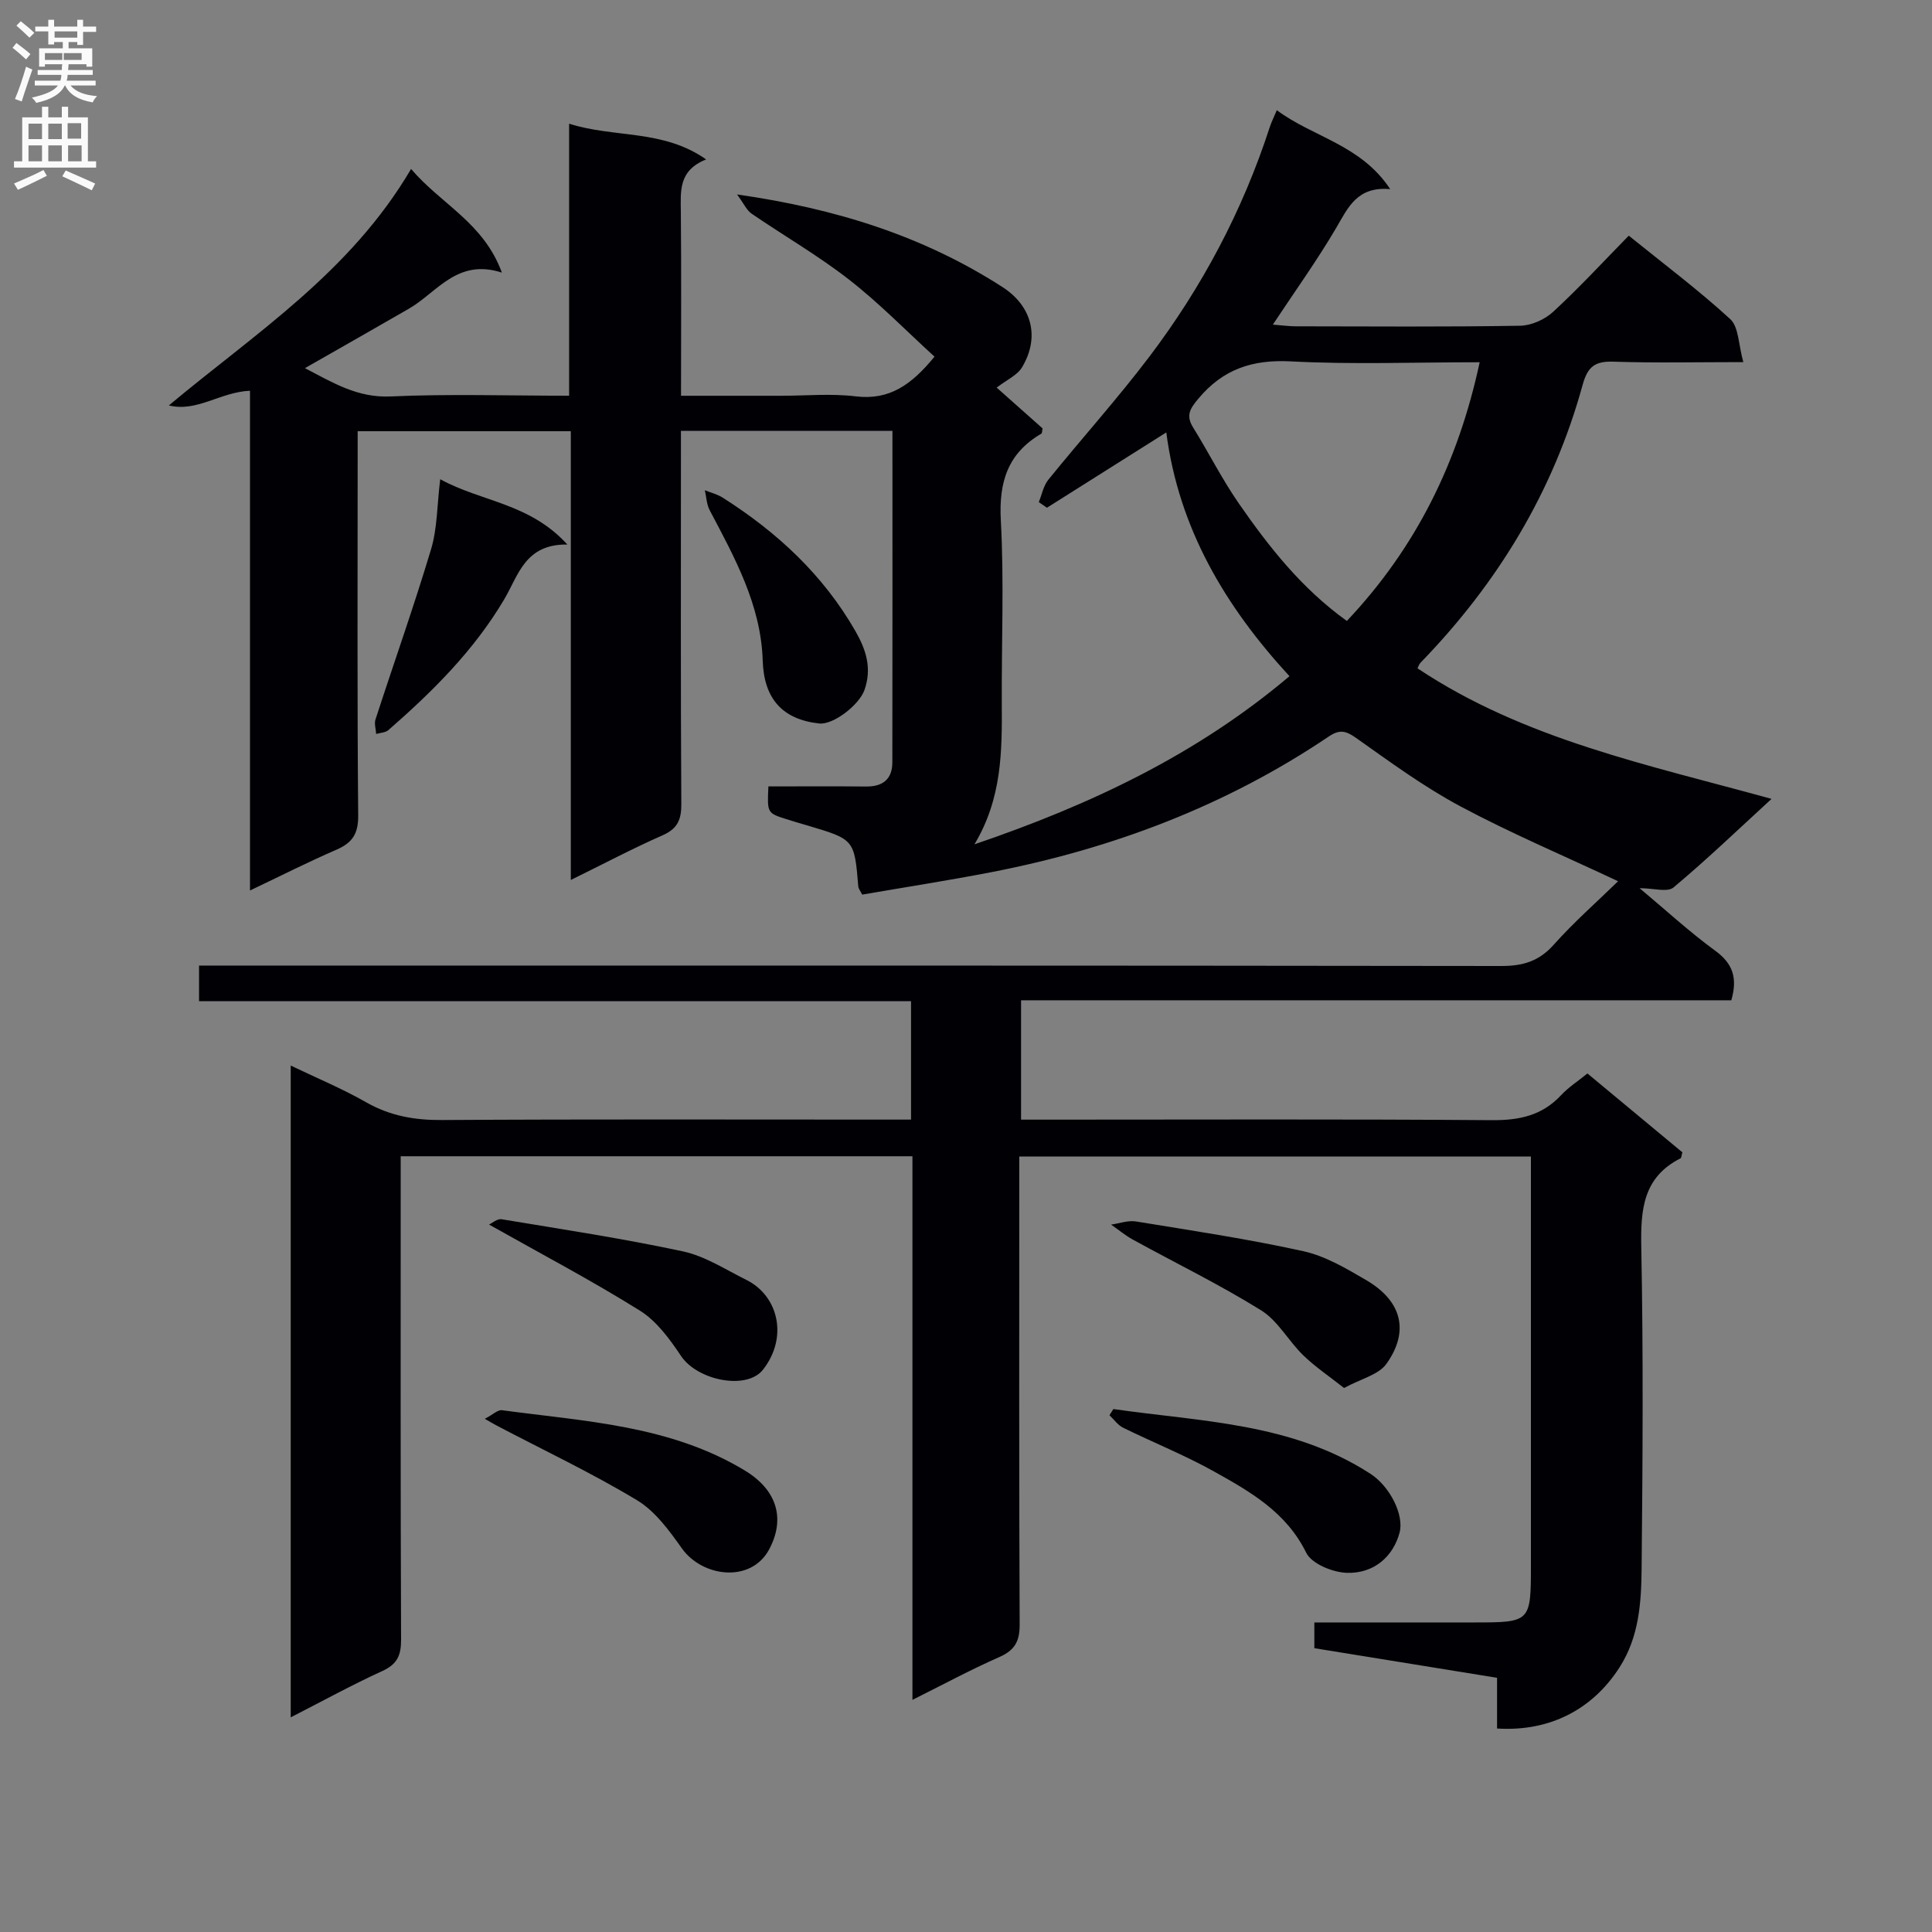 <svg enable-background="new 0 0 400 400" viewBox="0 0 400 400" xmlns="http://www.w3.org/2000/svg"><rect x="0" y="0" width="400" height="400" fill="#808080" stroke="none"/><g fill="#010105"><path d="m85.11 34.98c6.23 7.32 15.01 11.11 18.8 21.46-9.27-3-13.39 4.09-19.26 7.48-7.01 4.05-14.06 8.04-21.51 12.3 5.81 3.03 10.88 6.17 17.73 5.86 12.12-.55 24.28-.15 36.96-.15 0-18.71 0-37.12 0-56.32 9.46 3.01 19.39 1.1 28.37 7.4-5.76 2.28-5.28 6.56-5.24 10.87.12 12.47.04 24.94.04 38.06h20.67c5.17 0 10.39-.5 15.48.12 7.05.86 11.62-2.46 16.33-8.22-5.87-5.35-11.44-11.08-17.68-15.94-6.4-4.99-13.5-9.08-20.21-13.68-1-.69-1.56-2.02-2.99-3.96 20.59 2.94 38.62 8.66 54.92 19.15 6.19 3.98 7.8 10.43 4.08 16.64-.99 1.65-3.16 2.59-5.25 4.2 3.06 2.72 6.33 5.63 9.51 8.45-.12.51-.09.98-.27 1.09-6.94 4.06-8.81 10-8.38 17.93.69 12.63.13 25.32.2 37.99.06 9.82.04 19.59-5.66 29.1 24.08-8.21 45.96-18.54 65.22-34.81-13.25-14.4-22.91-30.53-25.5-50.47-8.31 5.24-16.51 10.42-24.71 15.59-.56-.39-1.13-.77-1.69-1.16.64-1.56.96-3.37 1.97-4.63 6.91-8.54 14.28-16.72 20.91-25.47 10.92-14.41 19.31-30.23 24.92-47.48.35-1.09.88-2.12 1.48-3.57 7.47 5.59 17.39 7.12 23.48 16.35-6.86-.62-8.72 3.81-11.2 8.05-3.93 6.69-8.48 13.02-13.1 20 1.85.14 3.27.34 4.7.35 15.5.02 31 .14 46.5-.12 2.33-.04 5.12-1.29 6.85-2.9 5.38-4.96 10.36-10.36 15.64-15.75 7.24 5.86 14.43 11.24 21.01 17.28 1.77 1.62 1.68 5.27 2.71 8.9-9.68 0-18.28.2-26.87-.09-3.83-.13-5.36 1-6.41 4.82-6.06 22.1-17.62 41.09-33.54 57.49-.33.34-.47.85-.64 1.18 22.08 14.72 47.64 19.94 73.3 27.03-7.01 6.43-13.46 12.62-20.3 18.34-1.25 1.05-4.13.15-7.02.15 5.39 4.51 10.32 9.05 15.69 12.97 3.67 2.68 4.61 5.69 3.3 10.24-48.84 0-97.77 0-147.05 0v24.71h5.98c30.5 0 61-.13 91.5.11 5.67.04 10.38-.95 14.31-5.16 1.55-1.66 3.52-2.92 5.47-4.51 6.78 5.63 13.28 11.02 19.66 16.33-.2.67-.2 1.14-.39 1.24-7.74 3.92-8.27 10.58-8.12 18.35.43 22.16.29 44.33.07 66.49-.07 7.08-.5 14.22-4.59 20.58-5.54 8.63-14.38 13.32-25.34 12.63 0-3.38 0-6.8 0-10.5-12.87-2.09-25.28-4.1-37.83-6.13 0-1.82 0-3.28 0-5.33h32.88c11.96 0 11.96 0 11.96-12.08 0-27.99 0-55.99 0-84.39-35.24 0-70.28 0-105.93 0v5.37c0 30.5-.06 61 .08 91.5.02 3.51-1.01 5.36-4.24 6.78-5.89 2.59-11.56 5.66-17.96 8.85 0-37.98 0-75.09 0-112.55-35.29 0-70.21 0-105.95 0v5.58c0 31.5-.05 63 .08 94.5.01 3.26-.8 5.09-3.89 6.5-6.26 2.86-12.31 6.19-18.96 9.59 0-45.27 0-89.71 0-134.95 5.41 2.6 10.69 4.79 15.61 7.6 4.96 2.83 10.04 3.72 15.7 3.68 30.33-.19 60.66-.09 91-.09h6.12c0-8.34 0-16.1 0-24.52-49.09 0-98.13 0-147.41 0 0-2.72 0-4.79 0-7.37h6.07c87.83 0 175.66-.03 263.49.09 4.49.01 7.83-.95 10.9-4.39 4.17-4.68 8.92-8.85 13.34-13.16-11.23-5.28-22.2-9.92-32.66-15.51-7.58-4.05-14.6-9.22-21.65-14.2-2.14-1.51-3.43-1.72-5.63-.23-21.24 14.32-44.72 23.19-69.76 28.05-8.91 1.73-17.89 3.12-26.8 4.66-.41-.81-.77-1.23-.81-1.67-.81-9.76-.8-9.76-10.59-12.66-1.43-.42-2.87-.83-4.29-1.29-3.99-1.27-3.99-1.27-3.73-6.78 6.71 0 13.47-.05 20.23.02 3.48.03 5.43-1.54 5.43-5.02.04-22.79.02-45.57.02-68.61-14.52 0-28.78 0-43.79 0v5.23c0 24-.07 48 .08 72 .02 3.26-.77 5.13-3.88 6.5-6.22 2.74-12.24 5.93-19 9.25 0-31.24 0-61.91 0-92.91-14.78 0-29.04 0-44.13 0v5.09c0 24.83-.11 49.67.11 74.5.03 3.8-1.24 5.64-4.52 7.06-5.77 2.5-11.38 5.34-17.88 8.44 0-34.79 0-68.95 0-103.47-6.15.26-10.97 4.48-16.8 3.04 17.88-14.95 37.56-27.53 50.15-48.96zm221.24 40.02c-13.54 0-26.35.49-39.1-.18-7.97-.42-14.05 1.62-19.15 7.73-1.73 2.07-2.62 3.48-1.08 5.95 3.23 5.21 6 10.73 9.48 15.75 6.23 8.99 12.99 17.59 22.35 24.31 14.28-15.11 23.03-32.77 27.5-53.56z"/><path d="m278.27 287.37c-3.08-2.43-5.98-4.38-8.44-6.76-3.06-2.97-5.24-7.15-8.73-9.32-8.57-5.33-17.69-9.77-26.55-14.64-1.59-.87-3.01-2.07-4.51-3.11 1.72-.24 3.51-.92 5.15-.65 11.59 1.89 23.22 3.63 34.67 6.16 4.57 1.01 8.9 3.59 13.02 6 7.35 4.3 8.99 10.58 4.14 17.35-1.63 2.25-5.27 3.07-8.75 4.97z"/><path d="m230.51 291.73c18.18 2.62 36.95 2.85 53.22 13.4 4.1 2.66 7 8.58 6.04 12.18-1.3 4.87-5.22 8.5-10.91 8.33-2.93-.09-7.3-1.87-8.42-4.16-4.14-8.42-11.59-12.64-19.08-16.82-6.07-3.39-12.57-5.99-18.82-9.06-1.1-.54-1.9-1.71-2.84-2.59.26-.42.53-.85.81-1.28z"/><path d="m101.25 253.53c.64-.29 1.71-1.25 2.59-1.1 12.55 2.08 25.15 3.99 37.58 6.66 4.58.99 8.81 3.77 13.11 5.9 6.59 3.27 8.73 11.85 3.43 18.6-3.35 4.27-13.55 2.25-16.96-2.85-2.33-3.49-5.04-7.21-8.49-9.37-9.93-6.21-20.33-11.68-31.26-17.84z"/><path d="m100.37 293.75c1.66-.86 2.69-1.9 3.57-1.78 17.2 2.32 34.78 3.12 50.25 12.47 6.73 4.07 8.41 10 5.09 16.28-3.76 7.12-13.87 5.82-18.1-.14-2.63-3.7-5.55-7.73-9.32-9.99-9.33-5.62-19.23-10.3-28.89-15.37-.56-.29-1.09-.61-2.6-1.47z"/><path d="m91.14 99.22c8.56 4.7 18.47 4.9 26.33 13.52-8.77-.13-10.14 6.37-13.06 11.32-6.26 10.59-14.83 19.1-24 27.1-.61.53-1.67.55-2.53.8-.06-1.01-.43-2.11-.14-3 3.82-11.77 7.97-23.44 11.52-35.29 1.29-4.33 1.22-9.06 1.88-14.45z"/><path d="m169.6 149.79c-7.66-.84-11.44-5.18-11.69-13.02-.36-11.52-5.79-21.29-10.98-31.14-.64-1.21-.68-2.75-1-4.13 1.24.5 2.6.83 3.71 1.54 11.24 7.14 20.78 15.96 27.48 27.65 2.23 3.9 3.43 7.72 1.85 12.19-1.1 3.08-6.44 7.23-9.37 6.91z"/></g><path d="m2.6 9.9.8-1c.9.7 1.9 1.4 2.9 2.3l-.9 1.1c-1.1-1-2-1.8-2.8-2.4zm.5 10.6c.9-2.1 1.6-4.3 2.3-6.7.4.2.8.4 1.3.6-.7 2.1-1.5 4.3-2.2 6.6zm.3-15.2.9-.9c1 .8 2 1.6 2.8 2.4l-1 1c-.9-.9-1.8-1.7-2.7-2.5zm12.6-1.2h1.2v1.4h2.7v1.1h-2.7v2.7h-1.2v-.6h-1.8v1.3h4.9v3.8h-1.2v-.5h-3.7c0 .4-.1.9-.1 1.2h5.1v1h-5.2c0 .5-.1.9-.2 1.2h6v1h-5.2c1.1 1.3 2.9 2 5.5 2.2-.4.4-.7.8-.9 1.3-2.9-.5-4.8-1.6-5.7-3.5h-.1c-.8 1.7-2.7 2.9-5.9 3.6-.2-.4-.6-.8-.9-1.1 2.8-.6 4.6-1.4 5.4-2.5h-4.8v-1h5.3c.1-.3.2-.7.2-1.2h-4.9v-1h5c0-.4 0-.8.1-1.2h-3.6v.5h-1.2v-3.8h4.9v-1.3h-1.8v.5h-1.2v-2.7h-2.7v-1h2.7v-1.4h1.2v1.4h4.8zm-6.7 8.3h3.6c0-.4 0-.9 0-1.4h-3.6zm1.9-4.6h4.8v-1.3h-4.7v1.3zm6.7 3.2h-4.7v1.4h3.7v-1.4z" fill="#fbfafa"/><path d="m8.7 22.1h1.3v2.2h2.8v-2.2h1.3v2.2h4.1v9.1h1.7v1.3h-17v-1.3h1.7v-9.1h4.1zm.3 13.1.7 1.2c-1.8.9-3.8 1.9-6 2.9-.2-.4-.5-.8-.8-1.3 2.3-1 4.4-1.9 6.1-2.8zm-3.1-6.4h2.8v-3.2h-2.8zm0 4.6h2.8v-3.3h-2.8zm4.1-4.6h2.8v-3.2h-2.8zm0 4.6h2.8v-3.3h-2.8zm3.6 1.9c2.1.9 4.1 1.8 6.1 2.7l-.7 1.4c-2.2-1.1-4.2-2-6.1-2.9zm3.2-9.8h-2.8v3.2h2.8v-3.1zm-2.7 7.9h2.8v-3.3h-2.8z" fill="#fbfafa"/></svg>